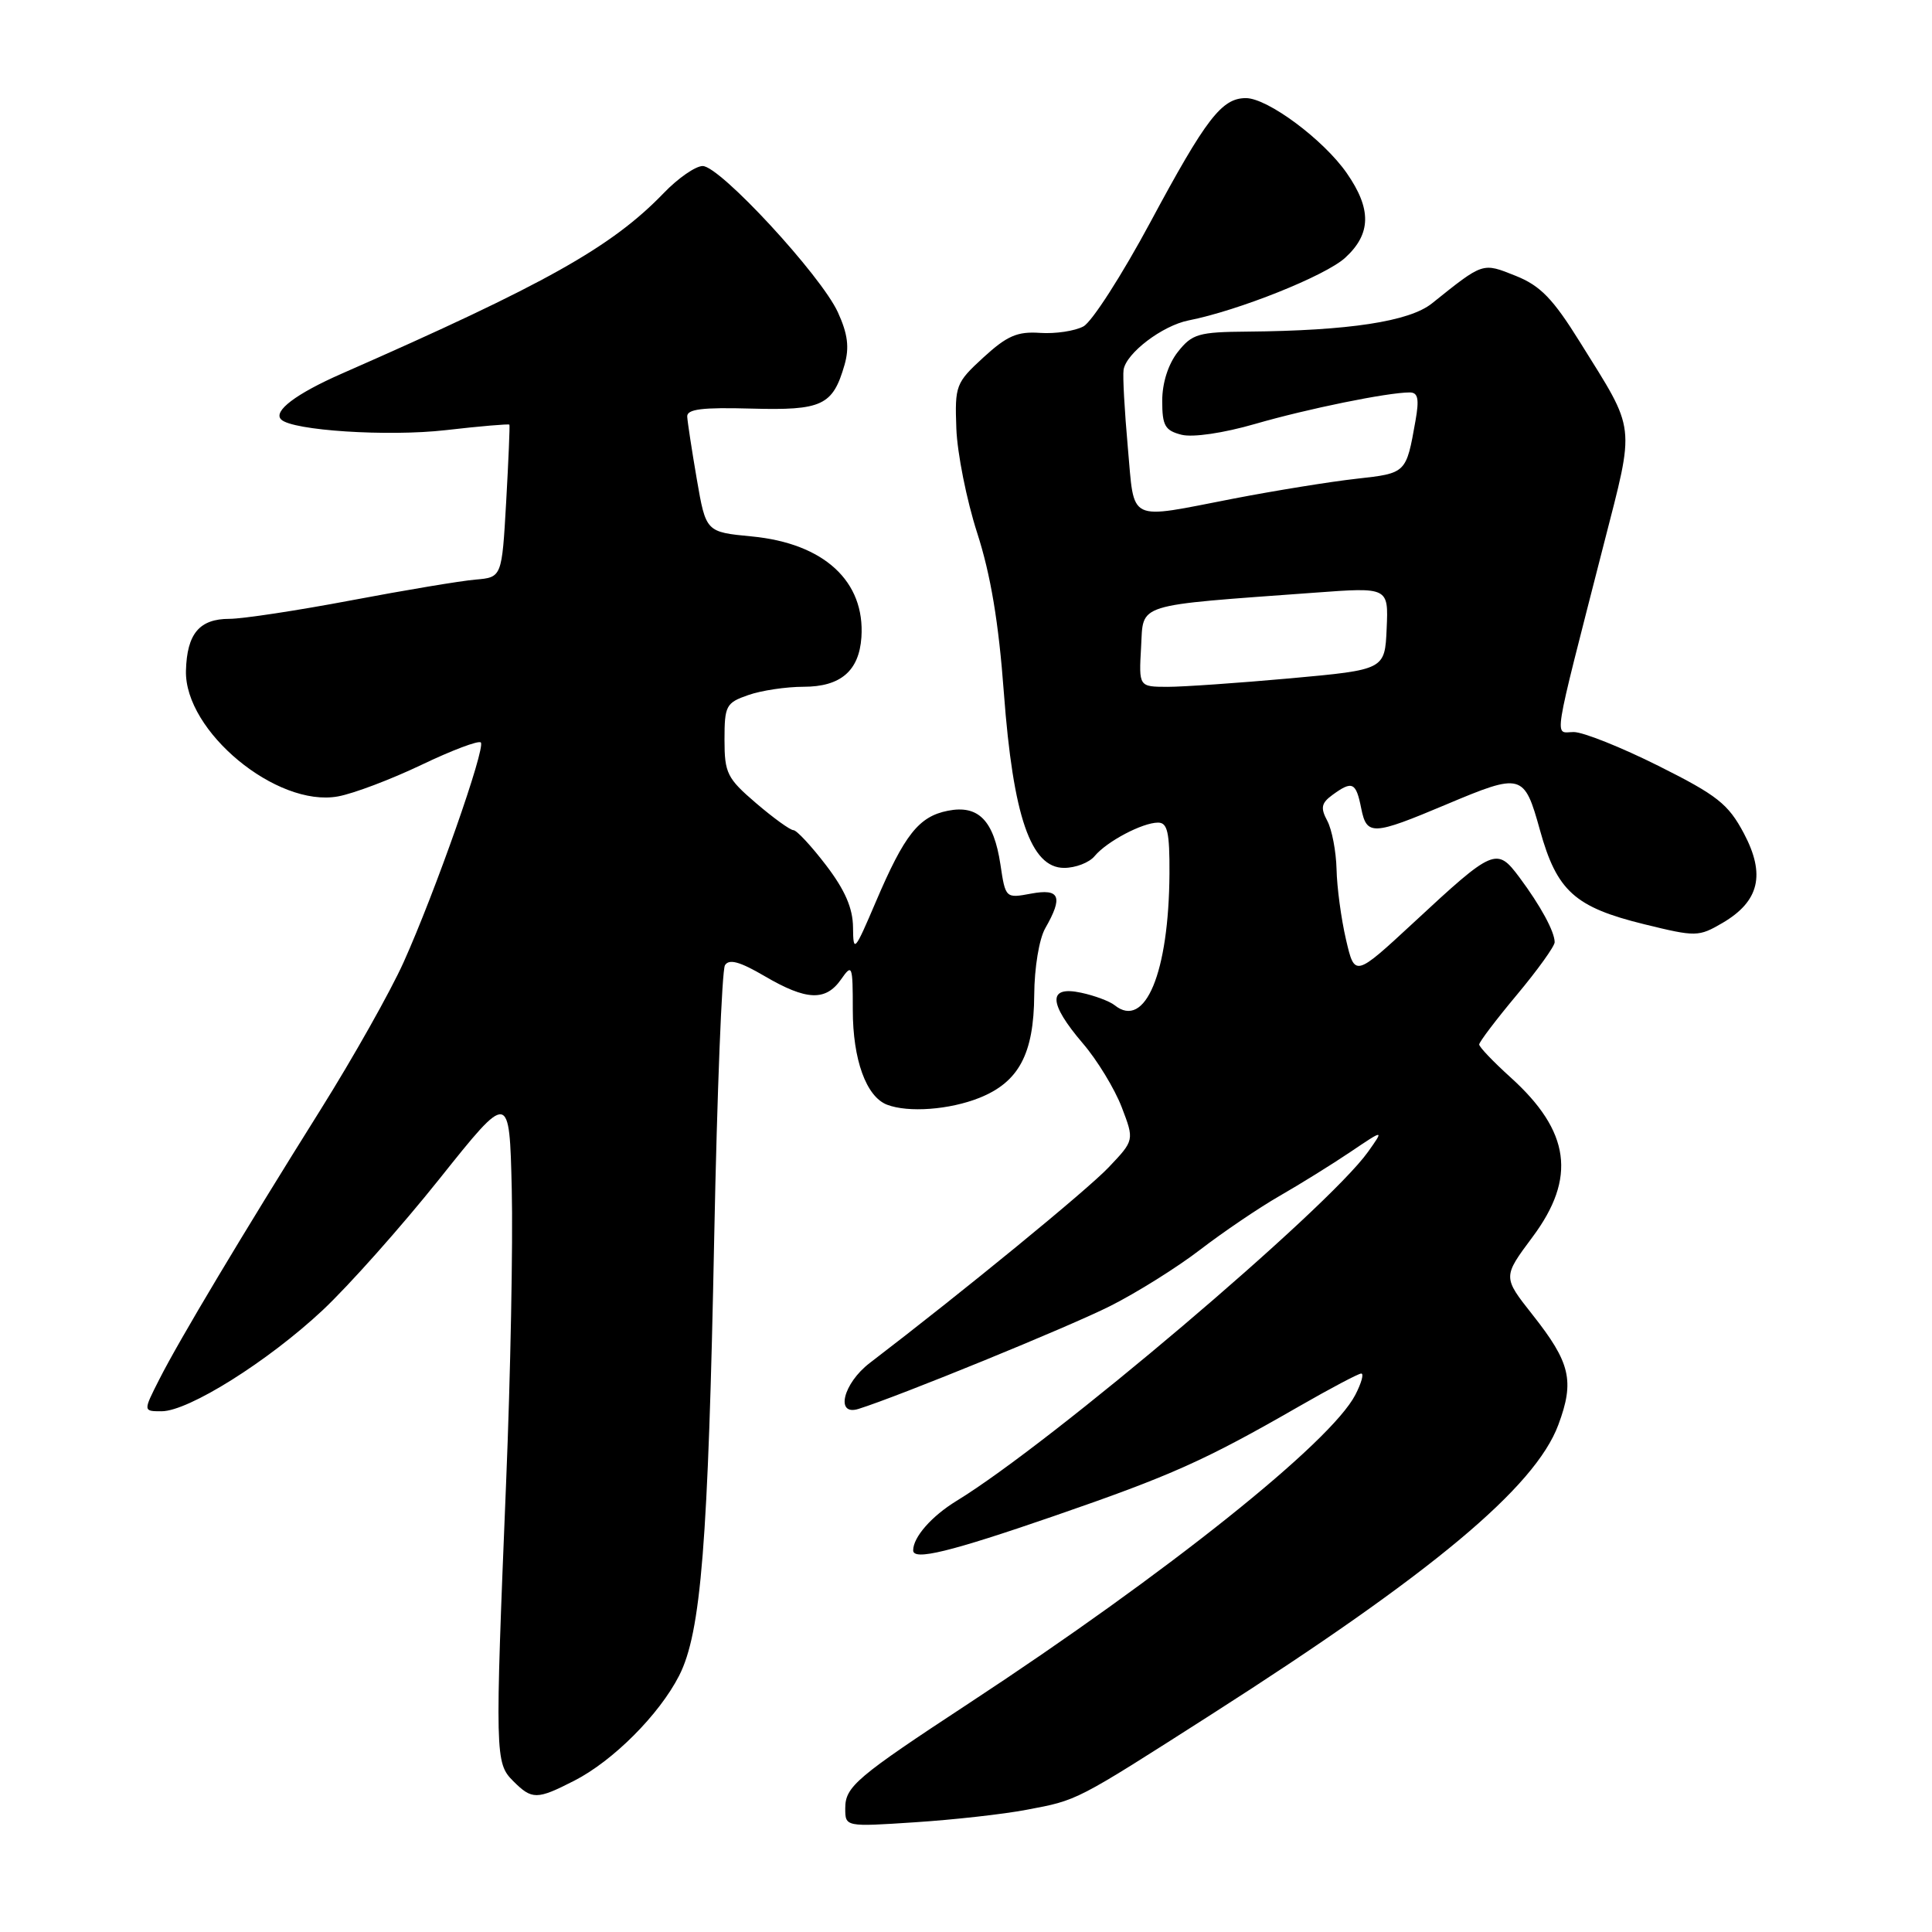 <?xml version="1.0" encoding="UTF-8" standalone="no"?>
<!DOCTYPE svg PUBLIC "-//W3C//DTD SVG 1.1//EN" "http://www.w3.org/Graphics/SVG/1.1/DTD/svg11.dtd" >
<svg xmlns="http://www.w3.org/2000/svg" xmlns:xlink="http://www.w3.org/1999/xlink" version="1.1" viewBox="0 0 256 256">
 <g >
 <path fill="currentColor"
d=" M 136.00 239.81 C 142.84 238.52 142.38 238.76 160.50 227.18 C 189.73 208.50 203.41 197.08 206.49 188.79 C 208.66 182.96 208.09 180.56 203.06 174.20 C 199.12 169.21 199.12 169.21 203.06 163.92 C 208.92 156.07 208.07 149.90 200.15 142.75 C 197.87 140.69 196.00 138.73 196.00 138.40 C 196.00 138.07 198.25 135.10 201.00 131.81 C 203.75 128.52 206.00 125.38 206.00 124.85 C 206.00 123.45 204.13 120.01 201.32 116.24 C 198.32 112.23 197.92 112.40 187.31 122.25 C 179.51 129.47 179.51 129.47 178.35 124.49 C 177.71 121.74 177.15 117.56 177.10 115.18 C 177.04 112.81 176.49 109.92 175.87 108.76 C 174.95 107.04 175.08 106.41 176.56 105.33 C 179.19 103.41 179.68 103.64 180.37 107.12 C 181.10 110.75 181.87 110.71 191.63 106.60 C 201.65 102.38 201.96 102.46 204.05 109.99 C 206.29 118.07 208.67 120.21 217.88 122.47 C 224.73 124.15 225.07 124.14 228.23 122.30 C 233.12 119.44 233.97 115.89 231.07 110.42 C 229.00 106.53 227.56 105.39 219.75 101.48 C 214.83 99.02 209.78 97.00 208.53 97.00 C 205.93 97.00 205.57 99.25 212.51 72.11 C 216.67 55.86 216.84 57.35 209.36 45.34 C 205.77 39.57 204.11 37.86 200.84 36.55 C 196.40 34.78 196.60 34.71 189.73 40.21 C 186.73 42.60 178.74 43.82 165.32 43.94 C 158.80 43.99 157.96 44.24 156.07 46.63 C 154.79 48.26 154.00 50.74 154.00 53.12 C 154.00 56.41 154.37 57.05 156.57 57.61 C 158.07 57.98 162.11 57.39 166.32 56.17 C 173.27 54.16 183.87 52.00 186.79 52.00 C 187.90 52.00 188.07 52.86 187.56 55.75 C 186.32 62.74 186.36 62.70 179.72 63.44 C 176.30 63.82 169.00 65.00 163.50 66.06 C 149.19 68.83 150.36 69.40 149.44 59.25 C 149.01 54.44 148.75 49.83 148.88 49.00 C 149.22 46.79 154.02 43.15 157.48 42.46 C 164.09 41.16 175.65 36.54 178.25 34.15 C 181.70 30.99 181.76 27.70 178.46 22.95 C 175.40 18.53 167.97 13.00 165.09 13.00 C 161.89 13.00 159.82 15.68 152.43 29.44 C 148.68 36.42 144.69 42.64 143.56 43.25 C 142.43 43.86 139.84 44.25 137.81 44.11 C 134.80 43.90 133.43 44.50 130.31 47.36 C 126.65 50.72 126.51 51.08 126.72 56.78 C 126.84 60.05 128.08 66.27 129.48 70.61 C 131.27 76.15 132.33 82.47 133.02 91.83 C 134.24 108.18 136.59 115.00 141.00 115.00 C 142.52 115.00 144.34 114.30 145.05 113.43 C 146.67 111.49 151.38 109.00 153.45 109.00 C 154.70 109.00 154.99 110.30 154.96 115.75 C 154.88 128.91 151.74 136.45 147.70 133.20 C 147.04 132.67 145.04 131.92 143.25 131.54 C 138.83 130.59 138.91 132.90 143.47 138.24 C 145.39 140.47 147.70 144.28 148.63 146.70 C 150.31 151.09 150.31 151.09 146.90 154.68 C 144.05 157.69 127.62 171.14 115.25 180.60 C 111.72 183.30 110.64 187.66 113.75 186.69 C 119.12 185.01 141.62 175.82 147.10 173.06 C 150.62 171.29 155.99 167.93 159.03 165.59 C 162.08 163.25 166.80 160.05 169.53 158.48 C 172.27 156.91 176.50 154.28 178.95 152.63 C 183.40 149.63 183.40 149.63 181.26 152.64 C 175.88 160.18 139.31 191.21 126.74 198.88 C 123.44 200.90 121.00 203.68 121.00 205.43 C 121.00 206.83 125.87 205.64 139.67 200.88 C 155.20 195.52 159.61 193.55 172.10 186.37 C 176.28 183.97 180.00 182.00 180.37 182.00 C 180.75 182.00 180.39 183.27 179.59 184.82 C 176.33 191.13 154.63 208.46 128.50 225.62 C 113.44 235.51 112.00 236.73 112.00 239.61 C 112.00 242.07 112.00 242.07 121.25 241.46 C 126.34 241.13 132.97 240.39 136.00 239.81 Z  M 76.08 235.96 C 81.22 233.34 87.35 227.20 89.99 222.03 C 92.90 216.32 93.84 204.48 94.64 163.80 C 95.02 144.71 95.66 128.56 96.06 127.90 C 96.60 127.02 98.04 127.42 101.33 129.35 C 106.85 132.58 109.40 132.69 111.44 129.78 C 112.92 127.66 113.00 127.87 113.00 133.83 C 113.00 140.41 114.78 145.32 117.54 146.38 C 120.36 147.46 125.82 147.05 129.78 145.47 C 135.00 143.38 136.99 139.65 137.04 131.85 C 137.06 128.24 137.69 124.42 138.50 123.00 C 140.90 118.81 140.44 117.70 136.62 118.41 C 133.25 119.04 133.23 119.03 132.56 114.54 C 131.68 108.71 129.64 106.62 125.59 107.43 C 121.75 108.19 119.85 110.59 116.05 119.50 C 113.23 126.11 113.06 126.30 113.03 122.89 C 113.01 120.34 111.97 117.94 109.45 114.64 C 107.50 112.09 105.56 110.00 105.13 110.00 C 104.71 110.00 102.48 108.39 100.18 106.42 C 96.35 103.14 96.00 102.45 96.00 98.02 C 96.00 93.51 96.20 93.12 99.15 92.10 C 100.88 91.49 104.19 91.00 106.49 91.00 C 111.38 91.00 113.83 88.90 114.14 84.46 C 114.65 77.03 109.19 72.00 99.62 71.08 C 93.54 70.50 93.54 70.50 92.33 63.50 C 91.67 59.65 91.10 55.92 91.06 55.20 C 91.01 54.21 93.05 53.96 99.53 54.14 C 108.95 54.40 110.35 53.74 111.91 48.33 C 112.56 46.03 112.34 44.26 111.02 41.37 C 108.77 36.47 95.40 22.00 93.11 22.00 C 92.17 22.00 89.84 23.61 87.95 25.58 C 81.03 32.75 72.29 37.65 45.26 49.52 C 39.21 52.18 36.16 54.49 37.25 55.58 C 38.71 57.05 51.39 57.87 59.03 57.00 C 63.62 56.47 67.43 56.15 67.50 56.27 C 67.57 56.40 67.38 61.00 67.07 66.50 C 66.50 76.50 66.50 76.50 63.00 76.80 C 61.08 76.96 53.66 78.20 46.53 79.55 C 39.40 80.90 32.14 82.00 30.40 82.00 C 26.42 82.00 24.77 83.97 24.64 88.87 C 24.43 96.89 36.67 107.01 44.78 105.53 C 46.83 105.16 51.80 103.28 55.84 101.35 C 59.87 99.42 63.42 98.08 63.71 98.38 C 64.39 99.06 57.65 118.25 53.48 127.50 C 51.75 131.35 46.81 140.12 42.50 147.00 C 32.08 163.63 23.76 177.54 21.12 182.75 C 18.96 187.00 18.96 187.00 21.41 187.00 C 24.97 187.00 35.49 180.40 42.73 173.63 C 46.18 170.40 53.17 162.55 58.25 156.18 C 67.50 144.59 67.50 144.59 67.81 157.55 C 67.98 164.67 67.65 182.20 67.06 196.50 C 65.58 232.69 65.60 233.60 68.00 236.00 C 70.49 238.49 71.13 238.49 76.08 235.96 Z  M 151.20 85.75 C 151.54 79.85 150.08 80.30 174.24 78.53 C 183.98 77.81 183.98 77.81 183.74 83.28 C 183.50 88.74 183.50 88.74 171.00 89.88 C 164.12 90.50 156.79 91.01 154.70 91.01 C 150.90 91.00 150.90 91.00 151.20 85.75 Z "/>
</g>
</svg>